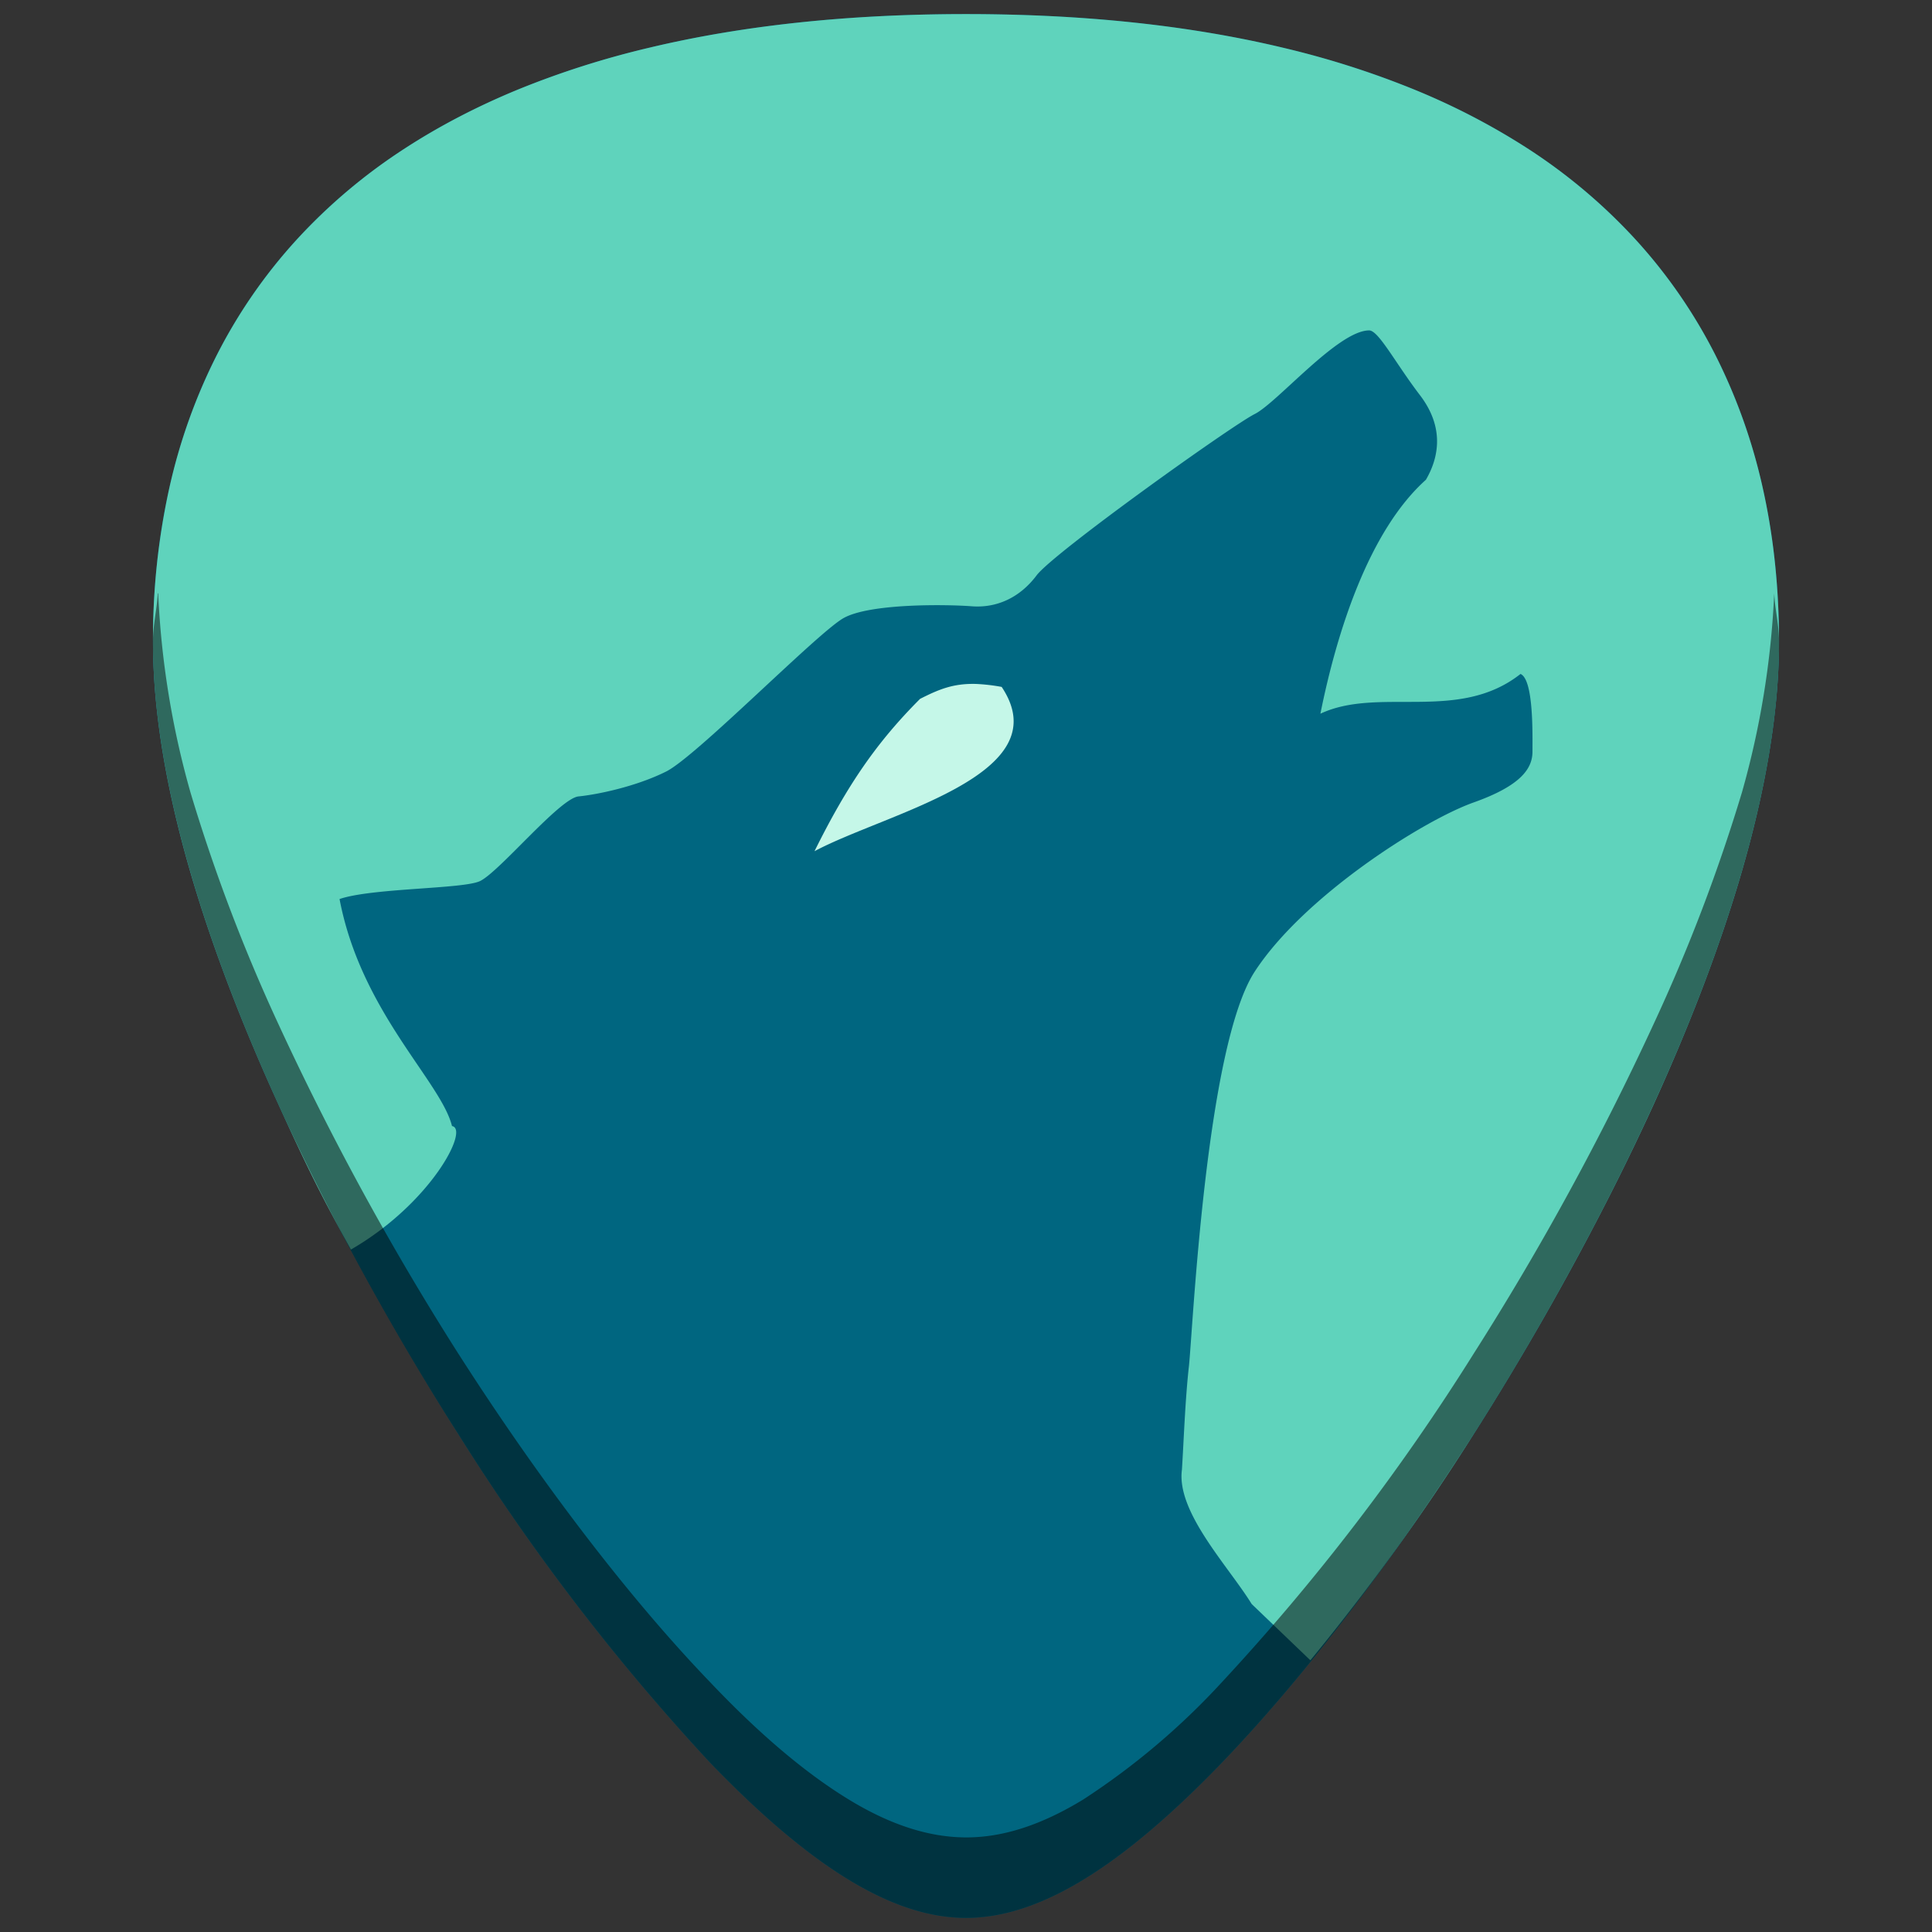 <?xml version="1.0" encoding="UTF-8" standalone="no"?><svg xmlns:dc="http://purl.org/dc/elements/1.1/" xmlns:cc="http://creativecommons.org/ns#" xmlns:rdf="http://www.w3.org/1999/02/22-rdf-syntax-ns#" xmlns="http://www.w3.org/2000/svg" width="48" height="48"><rect width="100%" height="100%" fill="#333333" stroke="none"/><defs><linearGradient id="a"><stop offset="0" stop-color="#c5f7e8"/><stop offset="1" stop-color="#c5f7e8" stop-opacity="0"/></linearGradient></defs><rect ry="0" y="13.43" x="35.66" height="4.9" width=".57" opacity=".43" fill="#999" paint-order="markers fill stroke"/><path d="M24 .35c-5.83 0-10.52 1.12-13.93 3.33-4.1 2.66-6.27 6.9-6.27 12.27 0 7.23 5.8 16.88 7.58 19.67a54.48 54.48 0 0 0 6.25 8.16c2.54 2.64 4.57 3.87 6.37 3.87 1.8 0 3.83-1.23 6.37-3.87 2-2.08 4.22-4.97 6.25-8.16 1.78-2.79 7.58-12.44 7.58-19.67 0-5.37-2.16-9.61-6.26-12.27C34.52 1.47 29.84.35 24 .35z" fill="#006680"/><path d="M24.244 16.992c-.563-.014-.919.135-1.385.371-1.07 1.071-1.804 2.131-2.623 3.785 1.79-.957 6.114-1.89 4.65-4.082a4.695 4.695 0 0 0-.642-.074z" fill="#c5f7e8"/><path d="M32.556 41.25a55.304 55.304 0 0 0 4.063-5.63c.89-1.396 2.787-4.506 4.46-8.17.835-1.833 1.615-3.803 2.187-5.768.571-1.965.933-3.925.933-5.733 0-1.342-.134-2.614-.4-3.808a14.08 14.08 0 0 0-1.192-3.342 12.892 12.892 0 0 0-1.959-2.834A13.82 13.82 0 0 0 37.94 3.68a17.19 17.19 0 0 0-2.798-1.453 22.05 22.05 0 0 0-3.264-1.041C29.549.629 26.92.35 24 .35c-2.915 0-5.546.28-7.873.836a22 22 0 0 0-3.262 1.04c-1.01.416-1.942.901-2.795 1.454a13.847 13.847 0 0 0-2.709 2.285 12.919 12.919 0 0 0-1.963 2.834 14.073 14.073 0 0 0-1.195 3.342 17.405 17.405 0 0 0-.402 3.808c0 1.808.362 3.768.933 5.733.572 1.965 1.352 3.935 2.188 5.767.736 1.613 1.08 2.297 1.797 3.596 1.979-1.142 2.95-2.995 2.511-3.068-.272-1.105-2.263-2.84-2.794-5.641.818-.277 3.066-.246 3.488-.445.483-.229 1.98-2.057 2.449-2.104.469-.047 1.428-.244 2.178-.619s3.746-3.434 4.402-3.809c.656-.374 2.583-.343 3.192-.296.609.046 1.187-.206 1.609-.768.422-.562 4.856-3.727 5.418-4.008.562-.281 2.071-2.078 2.844-2.078.234 0 .652.81 1.261 1.607.61.797.477 1.542.149 2.104-1.424 1.276-2.218 3.804-2.621 5.812 1.455-.683 3.434.226 4.972-.988.328.14.297 1.508.297 1.93 0 .421-.291.847-1.46 1.262-1.254.444-4.224 2.33-5.442 4.205-1.218 1.874-1.54 8.953-1.633 9.797-.094.843-.127 1.824-.174 2.574-.144 1.055 1.155 2.401 1.733 3.34z" fill="#5fd3bc"/><path d="M3.92 14.74c-.02.4-.12.78-.12 1.2 0 7.24 5.8 16.9 7.58 19.68a54.47 54.47 0 0 0 6.25 8.16c2.54 2.64 4.57 3.87 6.37 3.87 1.8 0 3.83-1.23 6.37-3.87 2-2.08 4.22-4.97 6.25-8.16 1.78-2.79 7.58-12.44 7.58-19.67 0-.43-.1-.8-.12-1.21a21.6 21.6 0 0 1-.8 4.94 43.2 43.2 0 0 1-2.2 5.77 69.59 69.59 0 0 1-4.46 8.17 54.47 54.47 0 0 1-6.25 8.16 17.98 17.98 0 0 1-3.46 2.93c-1.05.64-2 .94-2.9.94-.91 0-1.87-.3-2.92-.94-1.05-.64-2.2-1.6-3.46-2.93-2-2.08-4.21-4.97-6.25-8.16a69.6 69.6 0 0 1-4.46-8.17 43.2 43.2 0 0 1-2.19-5.77 21.6 21.6 0 0 1-.8-4.94z" opacity=".5"/></svg>